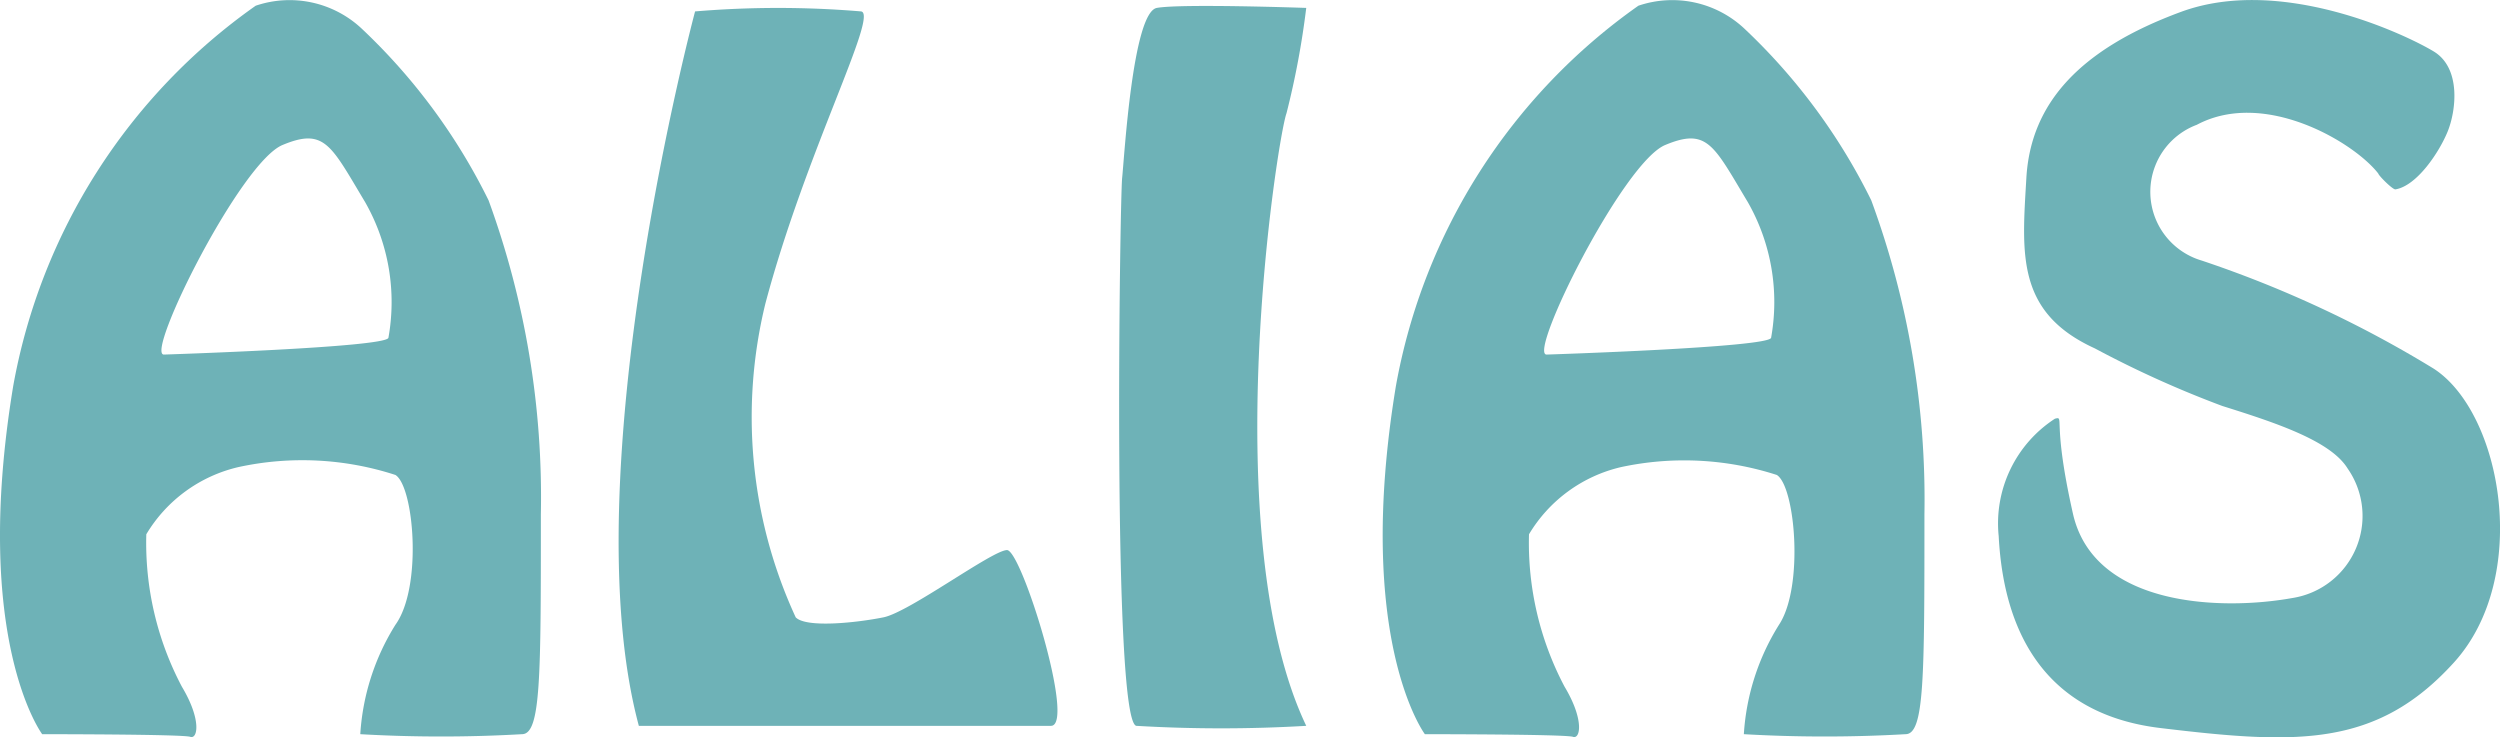<svg id="Слой_1" data-name="Слой 1" xmlns="http://www.w3.org/2000/svg" viewBox="0 0 56.9 16.78"><defs><style>.cls-1{fill:#6eb2b7;}</style></defs><title>Монтажная область 1</title><path class="cls-1" d="M11.12,4.56A13.64,13.64,0,0,0,8.22.64,2.4,2.4,0,0,0,5.82.13,13.5,13.5,0,0,0,.3,8.79c-.95,5.77.66,7.92.66,7.92s3.2,0,3.37.06.26-.39-.19-1.14a7,7,0,0,1-.81-3.47,3.32,3.32,0,0,1,2.1-1.53A6.85,6.85,0,0,1,9,10.81c.42.26.62,2.55,0,3.41a5.31,5.31,0,0,0-.8,2.49,32.12,32.12,0,0,0,3.68,0c.43,0,.43-1.29.43-5A19.7,19.7,0,0,0,11.12,4.56ZM8.84,7.69c-.08.22-5.11.38-5.11.38-.43,0,1.74-4.37,2.7-4.77s1.1,0,1.88,1.3A4.59,4.59,0,0,1,8.84,7.69Z"/><path class="cls-1" d="M15.82.26S13,10.79,14.54,16.52c0,0,8.81,0,9.38,0s-.67-4-1-4-2.22,1.41-2.81,1.53-1.76.25-2,0a10.87,10.87,0,0,1-.69-7.14C18.33,3.48,20,.33,19.6.26A22.58,22.58,0,0,0,15.82.26Z"/><path class="cls-1" d="M29.73.18a19,19,0,0,1-.45,2.4c-.21.58-1.62,9.6.45,13.94a32.93,32.93,0,0,1-3.87,0c-.55-.16-.37-12-.32-12.47s.24-3.77.79-3.87S29.73.18,29.73.18Z"/><path class="cls-1" d="M42.59,4.56A13.64,13.64,0,0,0,39.69.64a2.4,2.4,0,0,0-2.4-.51,13.5,13.5,0,0,0-5.52,8.66c-.95,5.77.66,7.92.66,7.92s3.2,0,3.37.06.26-.39-.19-1.14a7,7,0,0,1-.81-3.47,3.32,3.32,0,0,1,2.1-1.53,6.85,6.85,0,0,1,3.54.18c.42.26.62,2.55.05,3.41a5.31,5.31,0,0,0-.8,2.49,32.12,32.12,0,0,0,3.68,0c.43,0,.43-1.29.43-5A19.7,19.7,0,0,0,42.59,4.56ZM40.31,7.69c-.08.22-5.11.38-5.11.38-.43,0,1.74-4.37,2.7-4.77s1.1,0,1.88,1.3A4.59,4.59,0,0,1,40.31,7.69Z"/><path class="cls-1" d="M54.52,4.31c.49-.08,1-.85,1.19-1.32s.31-1.44-.32-1.82S51.92-.57,49.64.27s-3.42,2.06-3.52,3.78-.24,3.06,1.56,3.88a23.62,23.62,0,0,0,2.9,1.31c1.21.38,2.46.79,2.85,1.42a1.89,1.89,0,0,1-1.25,2.95c-1.6.29-4.52.21-5-1.92S47,9.47,46.77,9.53a2.84,2.84,0,0,0-1.28,2.67c.08,1.52.6,4,3.68,4.37s4.91.46,6.68-1.49,1.09-5.69-.46-6.69a25.81,25.81,0,0,0-5.28-2.46A1.63,1.63,0,0,1,50,2.84c1.54-.82,3.58.4,4.13,1.11C54.14,4,54.46,4.32,54.52,4.31Z"/></svg>